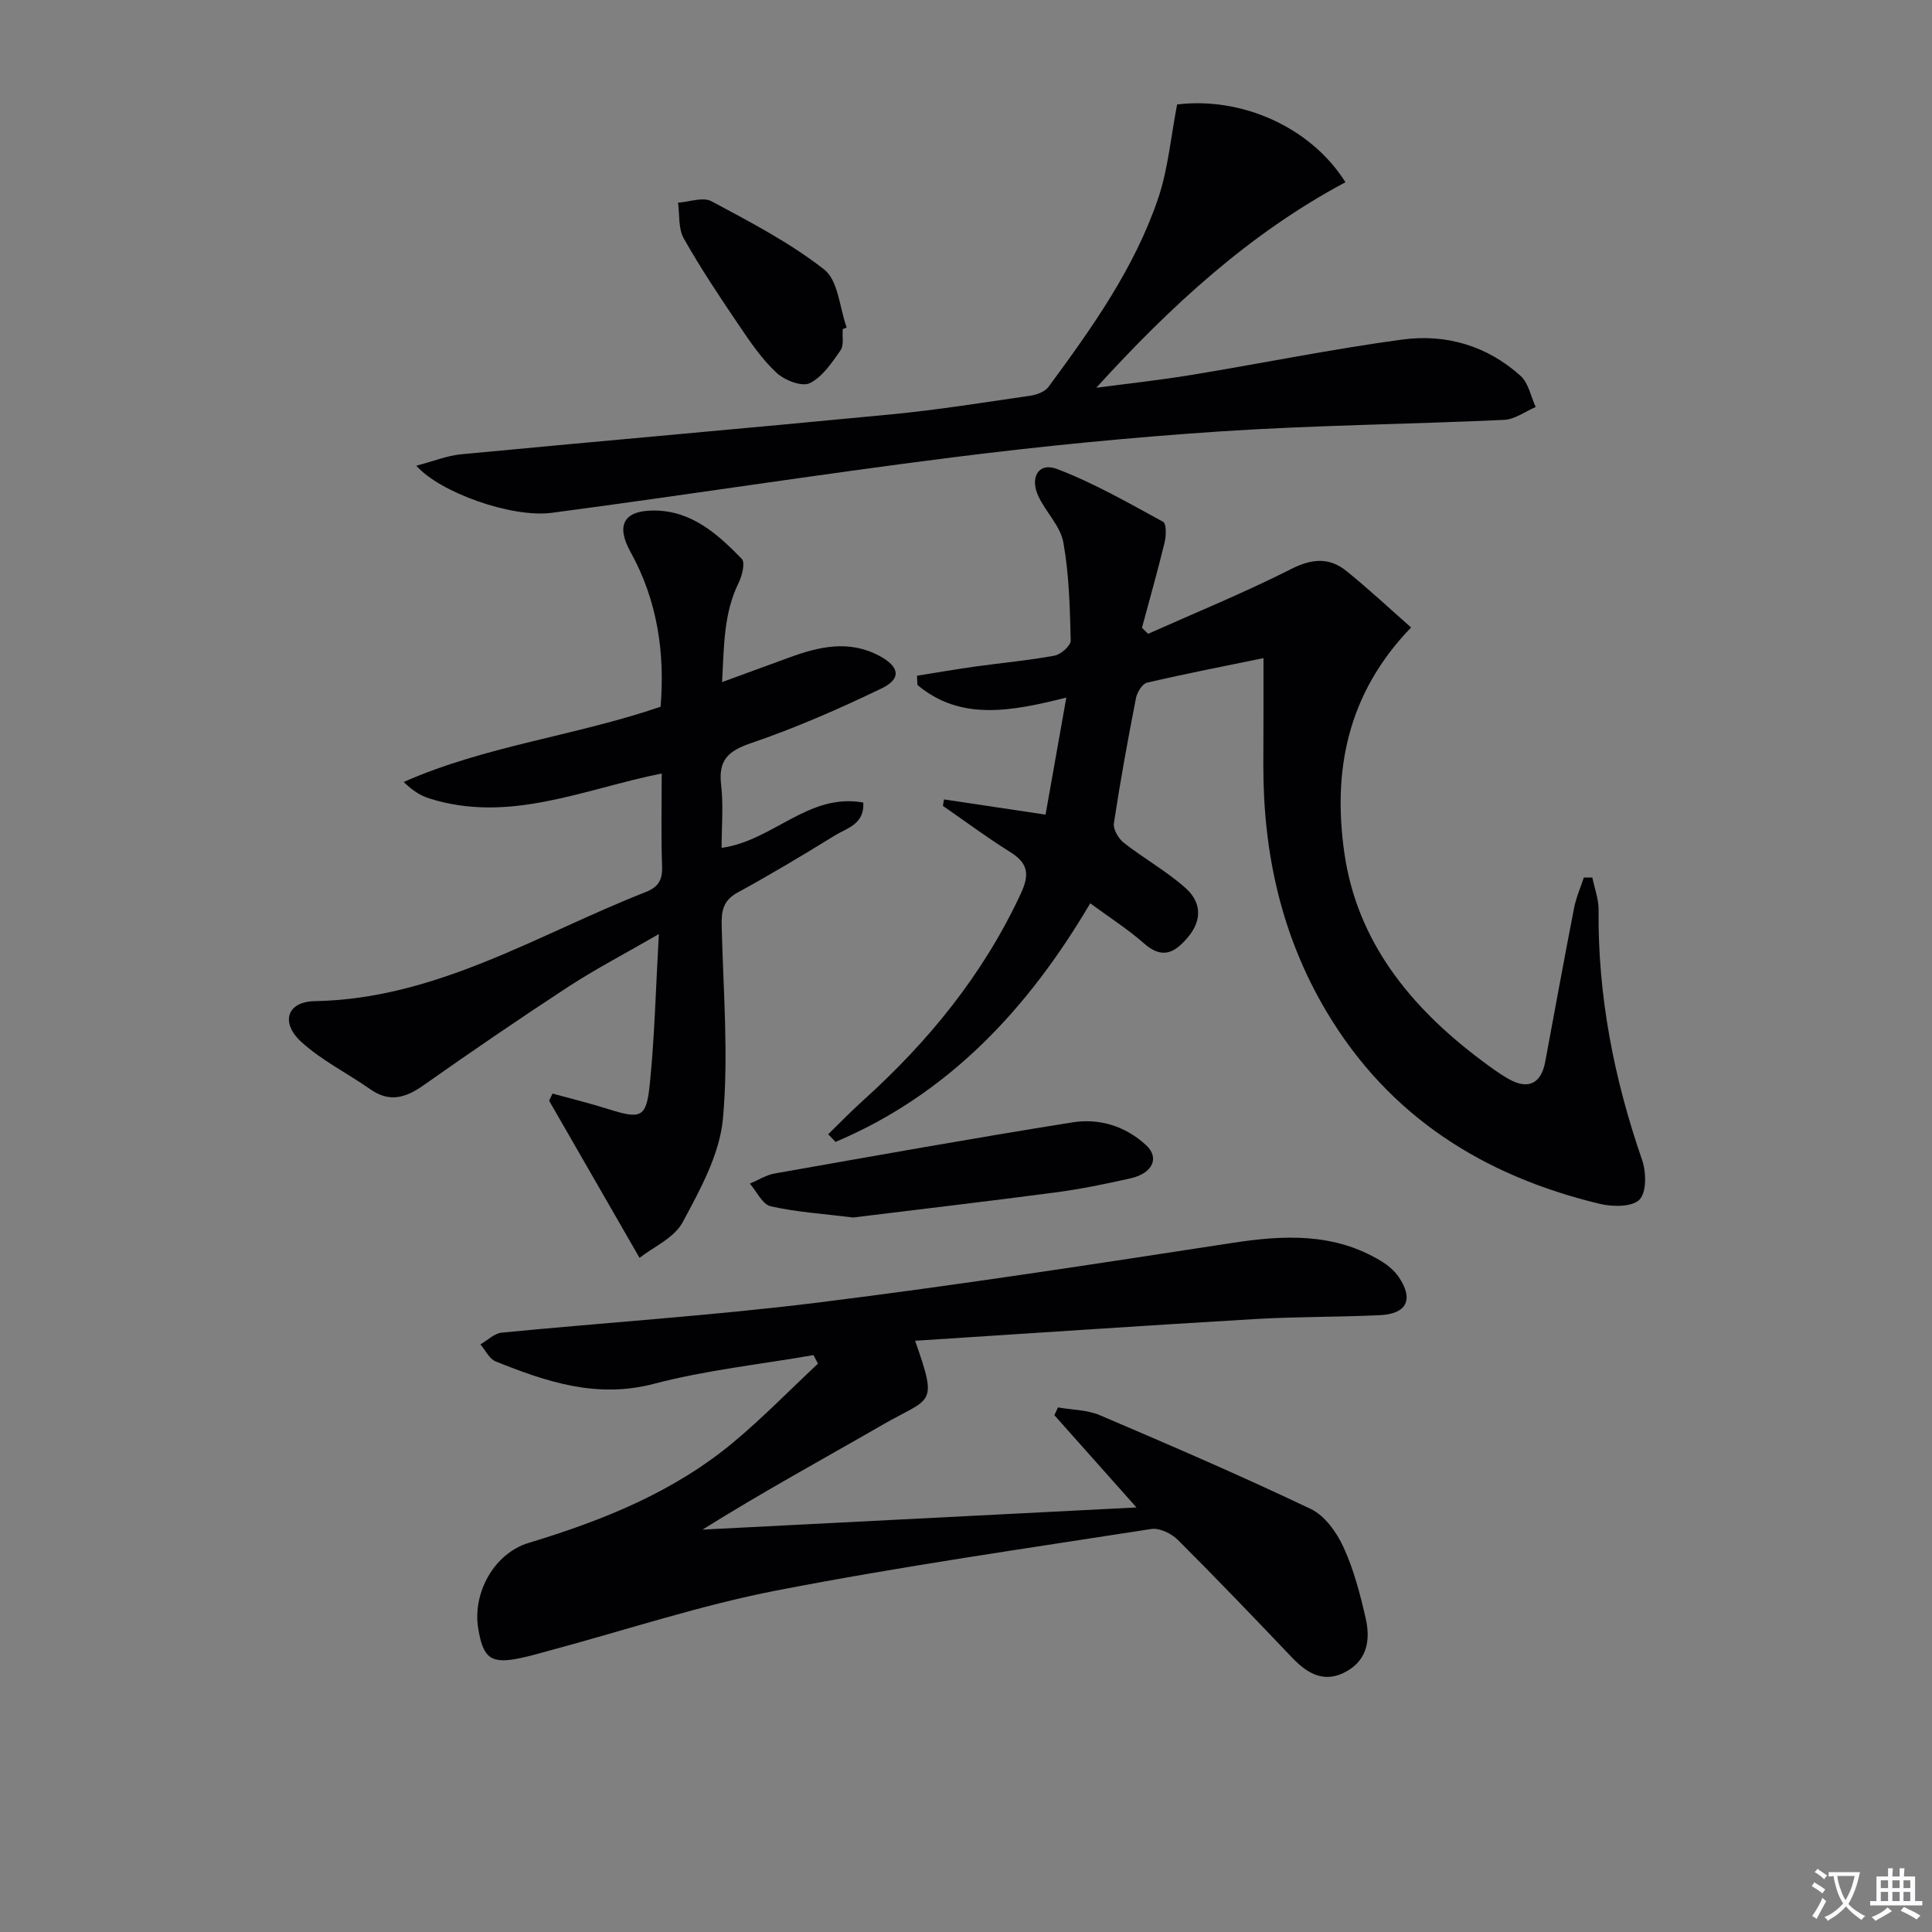 <svg enable-background="new 0 0 400 400" viewBox="0 0 400 400" xmlns="http://www.w3.org/2000/svg"><rect x="0" y="0" width="400" height="400" fill="#808080" stroke="none"/><path d="m377.9 391.2c-.2.3-.4.5-.6.8-.7-.6-1.4-1-2.2-1.5.2-.3.4-.5.5-.8.6.4 1.4.8 2.3 1.5zm-1.8 6.1c-.2-.2-.5-.4-.9-.6.4-.6.8-1.2 1.2-1.9s.7-1.3.9-1.9c.3.3.5.5.8.7-.7 1.3-1.4 2.6-2 3.7zm2.2-9c-.3.3-.5.5-.6.8-.6-.6-1.3-1.1-2-1.5.3-.3.5-.5.6-.7.6.5 1.3.9 2 1.4zm.3.2v-.9h2 4.5c-.3 1.3-.6 2.5-1 3.6s-.9 2.1-1.4 3c.4.5 1 1 1.6 1.4s1.2.8 1.9 1.1c-.3.2-.5.4-.8.8-.4-.3-1-.7-1.6-1.2s-1.2-1.1-1.6-1.6c-.5.6-1.1 1.1-1.7 1.6s-1.4.9-2.1 1.4c-.1-.3-.3-.5-.7-.8.6-.2 1.2-.5 1.9-1s1.4-1.1 2-1.8c-.5-.8-.9-1.6-1.2-2.5s-.6-2-.8-3.2c-.4.1-.7.1-1 .1zm2.5 2.7c.3 1 .7 1.7 1 2.2.3-.5.6-1.1 1-2s.6-1.9.9-3h-3.2-.4c.1.9.3 1.8.7 2.8z" fill="#fbfafc"/><path d="m396.5 388.5v1.5 3.6h1.5v.9c-.4 0-1 0-1.7 0h-7.9c-.5 0-.9 0-1.2 0v-.9h1.3v-3.5c0-.7 0-1.2 0-1.6h2.4c0-.8 0-1.4 0-1.7h1c0 .3-.1.8-.1 1.7h1.5c0-.8 0-1.4 0-1.7h1c0 .3-.1.9-.1 1.7zm-8.2 9.2c-.2-.3-.5-.5-.8-.8.8-.3 1.4-.6 1.9-.9s1-.7 1.4-1.1c.3.3.6.5.9.8-1.6 1-2.8 1.6-3.4 2zm2.6-6.8v-1.6h-1.5v1.6zm0 2.7v-1.9h-1.5v1.9zm2.4-2.7v-1.6h-1.5v1.6zm0 2.7v-1.9h-1.5v1.9zm.2 2 .7-.8c.4.2.9.5 1.6.8s1.3.7 1.8 1c-.3.3-.5.5-.8.8-.4-.3-1.5-1-3.3-1.8zm2-4.7v-1.6h-1.4v1.6zm0 2.7v-1.9h-1.4v1.9z" fill="#fbfafc"/><g fill="#010103"><path d="m261.59 136.26c-8 1.64-16.09 3.21-24.11 5.08-.98.23-2.06 1.99-2.29 3.19-1.68 8.61-3.26 17.24-4.57 25.91-.19 1.25.94 3.18 2.05 4.05 4.16 3.25 8.85 5.87 12.78 9.36 3.19 2.83 3.57 6.55.49 10.2-2.73 3.24-5.29 4.61-9.08 1.28-3.34-2.95-7.15-5.37-11.14-8.31-12.83 21.79-29.3 39.49-52.73 49.4-.51-.53-1.01-1.06-1.52-1.59 2.39-2.32 4.71-4.73 7.19-6.96 13.61-12.27 24.96-26.19 32.73-42.95 1.86-4.02 1.37-6.27-2.29-8.55-4.76-2.97-9.26-6.33-13.88-9.52.07-.45.15-.89.22-1.34 6.66 1 13.31 1.99 21.03 3.15 1.34-7.57 2.71-15.28 4.3-24.23-11.41 2.85-21.86 4.9-30.83-2.62-.03-.64-.05-1.27-.08-1.91 4.07-.65 8.12-1.35 12.2-1.92 5.43-.76 10.9-1.24 16.28-2.24 1.32-.25 3.37-2.07 3.34-3.13-.17-6.78-.33-13.64-1.52-20.29-.6-3.36-3.57-6.23-5.13-9.48-1.91-3.98 0-7.19 3.79-5.75 7.63 2.9 14.8 7.03 22 10.95.69.38.63 2.9.3 4.27-1.44 5.92-3.11 11.79-4.69 17.67.43.41.86.83 1.28 1.24 9.88-4.41 19.93-8.51 29.57-13.39 4.3-2.18 7.9-2.5 11.48.39 4.57 3.68 8.86 7.71 13.39 11.69-13.38 13.86-16.19 29.85-13.83 46.6 2.61 18.46 13.75 32.05 28.34 42.99 1.86 1.39 3.74 2.8 5.76 3.93 4 2.24 6.66.9 7.5-3.59 1.97-10.61 3.91-21.22 5.97-31.82.42-2.16 1.33-4.22 2.02-6.33h1.77c.45 2.23 1.31 4.46 1.29 6.68-.18 17.82 3.19 34.97 9 51.76.87 2.51.97 6.63-.51 8.22-1.43 1.54-5.52 1.54-8.13.92-24.13-5.77-43.76-18.07-56.71-39.86-9.35-15.73-13.09-32.87-13.06-50.99.04-7.24.03-14.52.03-22.16z"/><path d="m168.43 280.56c-11.03 1.92-22.24 3.11-33.03 5.94-11.87 3.12-22.27-.42-32.78-4.63-1.32-.53-2.12-2.32-3.16-3.53 1.47-.84 2.88-2.28 4.42-2.43 21.83-2.13 43.74-3.53 65.49-6.23 28.64-3.56 57.19-7.96 85.72-12.34 10.77-1.66 21.15-2.14 30.85 3.75 1.38.84 2.74 1.97 3.64 3.28 3.16 4.63 1.72 7.66-3.88 7.92-8.64.41-17.31.3-25.94.81-23.36 1.38-46.7 2.97-70.3 4.49 4.83 13.68 3.29 11.61-6.69 17.37-12.36 7.13-24.9 13.95-37.32 21.73 29.75-1.52 59.5-3.04 89.84-4.59-5.9-6.63-11.45-12.87-16.99-19.1.25-.54.49-1.08.74-1.61 2.91.51 6.05.49 8.69 1.62 14.65 6.25 29.29 12.56 43.66 19.41 2.9 1.38 5.35 4.83 6.76 7.9 2.13 4.62 3.44 9.69 4.59 14.68.97 4.22.49 8.44-3.78 10.94-4.58 2.68-8.15.71-11.45-2.75-7.8-8.2-15.64-16.38-23.66-24.38-1.32-1.31-3.78-2.51-5.47-2.25-25.9 4.03-51.87 7.74-77.59 12.73-15.75 3.06-31.1 8.16-46.64 12.34-2.07.56-4.14 1.18-6.23 1.62-6.25 1.34-7.9.17-8.92-6.16-1.18-7.31 3.3-15.49 10.46-17.65 15.4-4.66 30.15-10.57 42.61-21.02 6.02-5.05 11.53-10.71 17.28-16.09-.3-.58-.61-1.17-.92-1.77z"/><path d="m137 160.14c-16.19 3.25-31.57 10.43-48.17 5.15-1.81-.57-3.46-1.64-5.25-3.39 17.03-7.52 35.53-9.53 53.19-15.58.91-11.14-.64-21.96-6.22-32.03-3.04-5.49-1.48-8.58 4.78-8.59 7.81-.02 13.24 4.85 18.25 10.01.73.76.08 3.47-.64 4.93-3.11 6.3-3.03 12.97-3.44 20.58 5.18-1.9 9.49-3.47 13.8-5.05 6.22-2.29 12.46-3.76 18.79-.37 4.16 2.23 4.6 4.72.43 6.73-8.8 4.24-17.8 8.18-27.03 11.33-4.77 1.63-6.79 3.52-6.19 8.64.5 4.23.1 8.56.1 13.04 10.64-1.46 17.99-11.44 29.34-9.38.25 4.51-3.38 5.27-5.85 6.79-6.65 4.1-13.36 8.12-20.21 11.86-3.1 1.69-3.34 4.01-3.26 7.03.32 13.25 1.45 26.6.26 39.74-.67 7.39-4.71 14.72-8.35 21.48-1.75 3.25-6.07 5.12-8.92 7.37-6.62-11.5-12.67-22.02-18.72-32.54.23-.49.46-.98.7-1.48 3.79 1.05 7.62 1.98 11.37 3.16 6.98 2.2 8.06 1.94 8.78-5.18 1-9.86 1.23-19.79 1.87-31-7.07 4.09-13.08 7.21-18.72 10.89-10.15 6.63-20.16 13.48-30.07 20.46-3.67 2.58-6.99 3.55-10.93.79-4.73-3.31-10.04-5.94-14.27-9.78-4.4-3.99-3.04-8.36 2.71-8.47 25.27-.46 46.13-13.79 68.55-22.59 2.54-1 3.49-2.43 3.4-5.21-.23-6.29-.08-12.61-.08-19.34z"/><path d="m86.19 96.42c3.64-.95 6.4-2.09 9.24-2.36 29.76-2.83 59.54-5.42 89.3-8.29 9.57-.93 19.09-2.46 28.62-3.85 1.32-.19 2.99-.82 3.73-1.82 8.99-12.2 17.82-24.58 22.72-39.08 2.05-6.07 2.6-12.65 3.91-19.39 13.26-1.63 27.63 4.61 34.85 16.1-19.84 10.57-36.15 25.59-51.59 42.55 6.58-.87 13.18-1.58 19.73-2.66 14.56-2.39 29.03-5.35 43.64-7.32 9.01-1.22 17.57 1.28 24.48 7.52 1.64 1.48 2.12 4.27 3.13 6.45-2.18.93-4.33 2.56-6.54 2.66-19.43.9-38.91 1.09-58.31 2.36-18.71 1.23-37.41 3.07-56.01 5.42-27.65 3.49-55.2 7.81-82.83 11.46-8.28 1.1-23.19-4.2-28.07-9.75z"/><path d="m176.62 252.07c-6.27-.78-11.76-1.12-17.05-2.32-1.71-.39-2.9-3.06-4.32-4.69 1.71-.72 3.35-1.78 5.13-2.1 20.55-3.63 41.09-7.31 61.69-10.59 5.53-.88 10.95.78 15.21 4.72 2.84 2.62 1.37 5.84-3.21 6.87-5.17 1.17-10.39 2.24-15.64 2.93-14.17 1.87-28.34 3.52-41.81 5.18z"/><path d="m174.48 68.14c-.12 1.49.28 3.35-.46 4.4-1.8 2.56-3.76 5.53-6.39 6.8-1.63.78-5.2-.61-6.86-2.16-3-2.79-5.39-6.3-7.71-9.73-4.01-5.92-7.99-11.88-11.5-18.1-1.15-2.03-.83-4.9-1.18-7.39 2.34-.15 5.18-1.24 6.93-.29 8.02 4.3 16.23 8.56 23.34 14.14 2.9 2.28 3.18 7.9 4.64 12-.27.12-.54.22-.81.33z"/></g></svg>